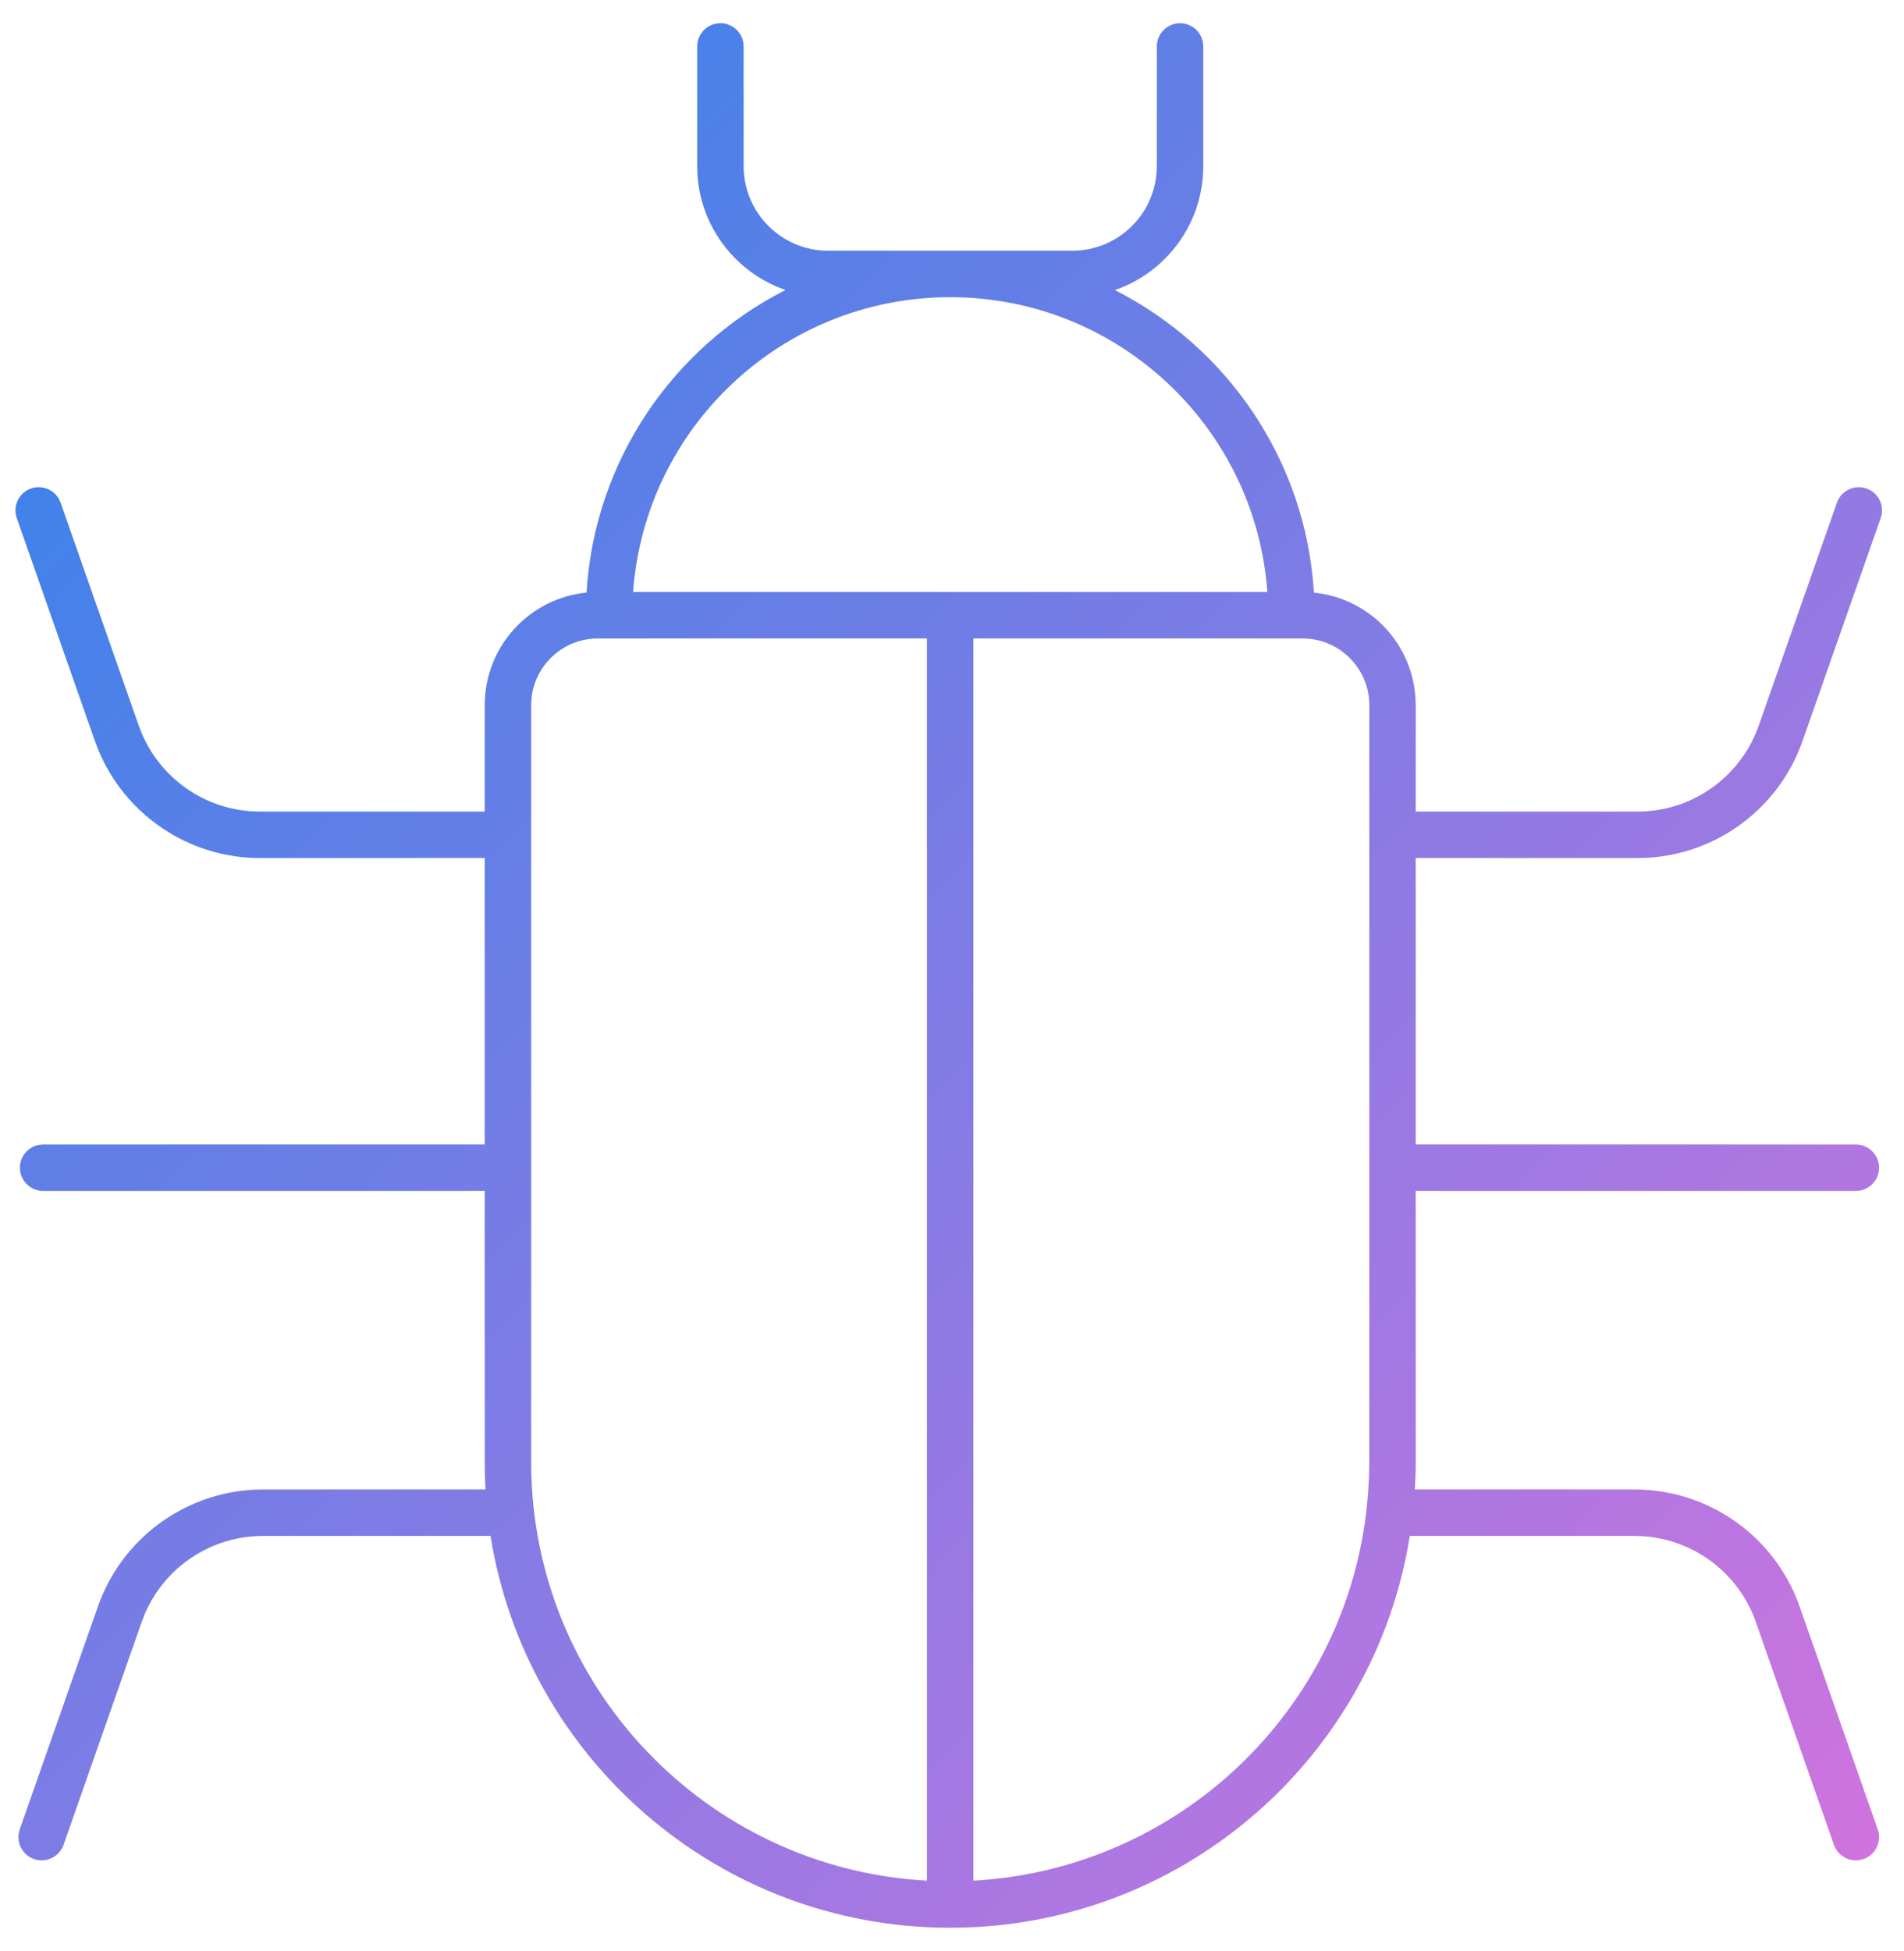 <?xml version="1.0" encoding="UTF-8"?>
<svg xmlns="http://www.w3.org/2000/svg" xmlns:xlink="http://www.w3.org/1999/xlink" width="41px" height="42px" viewBox="0 0 41 42" version="1.1">
  <title>Nav Icon - Bug Bounty-std</title>
  <defs>
    <linearGradient x1="1.947%" y1="-2.1297453e-14%" x2="98.053%" y2="100%" id="linearGradient-1">
      <stop stop-color="#2D84EB" offset="0%"></stop>
      <stop stop-color="#D173DE" offset="100%"></stop>
    </linearGradient>
  </defs>
  <g id="Homepage" stroke="none" stroke-width="1" fill="none" fill-rule="evenodd">
    <g id="Main-Nav---Prod-2" transform="translate(-1056, -366)" fill="url(#linearGradient-1)" fill-rule="nonzero">
      <g id="Nav-Icon---Bug-Bounty" transform="translate(1056.333, 366.5)">
        <path d="M25.078,0 C25.323,0 25.527,0.177 25.569,0.41 L25.578,0.5 L25.578,3.075 C25.578,4.312 24.782,5.363 23.675,5.745 C26.091,6.969 27.787,9.408 27.961,12.259 C29.139,12.374 30.07,13.331 30.147,14.521 L30.153,14.681 L30.152,16.971 L34.927,16.972 C36.041,16.972 37.04,16.305 37.473,15.291 L37.54,15.119 L39.222,10.322 C39.313,10.062 39.598,9.925 39.859,10.016 C40.091,10.097 40.225,10.332 40.187,10.566 L40.165,10.653 L38.483,15.45 C37.976,16.898 36.645,17.887 35.126,17.967 L34.927,17.972 L30.152,17.971 L30.152,24.137 L39.63,24.138 C39.906,24.138 40.13,24.362 40.13,24.638 C40.13,24.883 39.953,25.088 39.72,25.13 L39.63,25.138 L30.152,25.137 L30.153,30.976 C30.153,31.171 30.146,31.366 30.134,31.564 L34.863,31.565 C36.397,31.565 37.771,32.493 38.349,33.9 L38.42,34.086 L40.102,38.883 C40.193,39.144 40.056,39.429 39.795,39.521 C39.564,39.602 39.312,39.502 39.195,39.296 L39.158,39.214 L37.476,34.417 C37.107,33.366 36.147,32.644 35.047,32.571 L34.863,32.565 L30.025,32.565 C29.273,37.291 25.242,40.864 20.407,40.996 L20.129,41 C15.133,41 10.991,37.346 10.23,32.564 L5.331,32.565 C4.217,32.565 3.218,33.231 2.785,34.245 L2.718,34.417 L1.036,39.214 C0.944,39.475 0.659,39.612 0.398,39.521 C0.167,39.439 0.033,39.205 0.07,38.971 L0.092,38.883 L1.774,34.087 C2.282,32.639 3.613,31.65 5.132,31.57 L5.331,31.565 L10.122,31.564 C10.116,31.462 10.112,31.36 10.109,31.257 L10.105,30.976 L10.104,25.137 L0.596,25.138 C0.32,25.138 0.096,24.914 0.096,24.638 C0.096,24.393 0.273,24.188 0.506,24.146 L0.596,24.138 L10.104,24.137 L10.104,17.971 L5.267,17.972 C3.733,17.972 2.359,17.043 1.781,15.636 L1.71,15.45 L0.028,10.653 C-0.063,10.393 0.074,10.107 0.335,10.016 C0.566,9.935 0.817,10.034 0.935,10.24 L0.972,10.322 L2.654,15.119 C3.023,16.17 3.982,16.893 5.082,16.966 L5.267,16.972 L10.104,16.971 L10.105,14.681 C10.105,13.418 11.066,12.379 12.297,12.257 C12.471,9.408 14.167,6.969 16.582,5.743 C15.527,5.38 14.755,4.408 14.685,3.247 L14.68,3.075 L14.68,0.5 C14.68,0.224 14.904,0 15.18,0 C15.425,0 15.63,0.177 15.672,0.41 L15.68,0.5 L15.68,3.075 C15.68,4.031 16.417,4.816 17.353,4.892 L17.503,4.898 L22.755,4.898 C23.711,4.898 24.495,4.161 24.571,3.225 L24.578,3.075 L24.578,0.5 C24.578,0.224 24.801,0 25.078,0 Z M27.716,13.245 L20.628,13.244 L20.628,39.986 C24.916,39.751 28.451,36.509 29.059,32.268 L29.092,32.008 L29.125,31.659 L29.146,31.315 L29.153,30.976 L29.153,14.681 C29.153,13.935 28.583,13.321 27.854,13.251 L27.716,13.245 Z M19.628,13.244 L12.541,13.245 C11.795,13.245 11.181,13.815 11.111,14.543 L11.105,14.681 L11.105,30.976 C11.105,35.792 14.877,39.727 19.628,39.986 L19.628,13.244 Z M20.129,5.898 C16.516,5.898 13.556,8.696 13.3,12.244 L26.958,12.244 C26.701,8.696 23.742,5.898 20.129,5.898 Z" id="Combined-Shape"></path>
      </g>
    </g>
  </g>
</svg>
